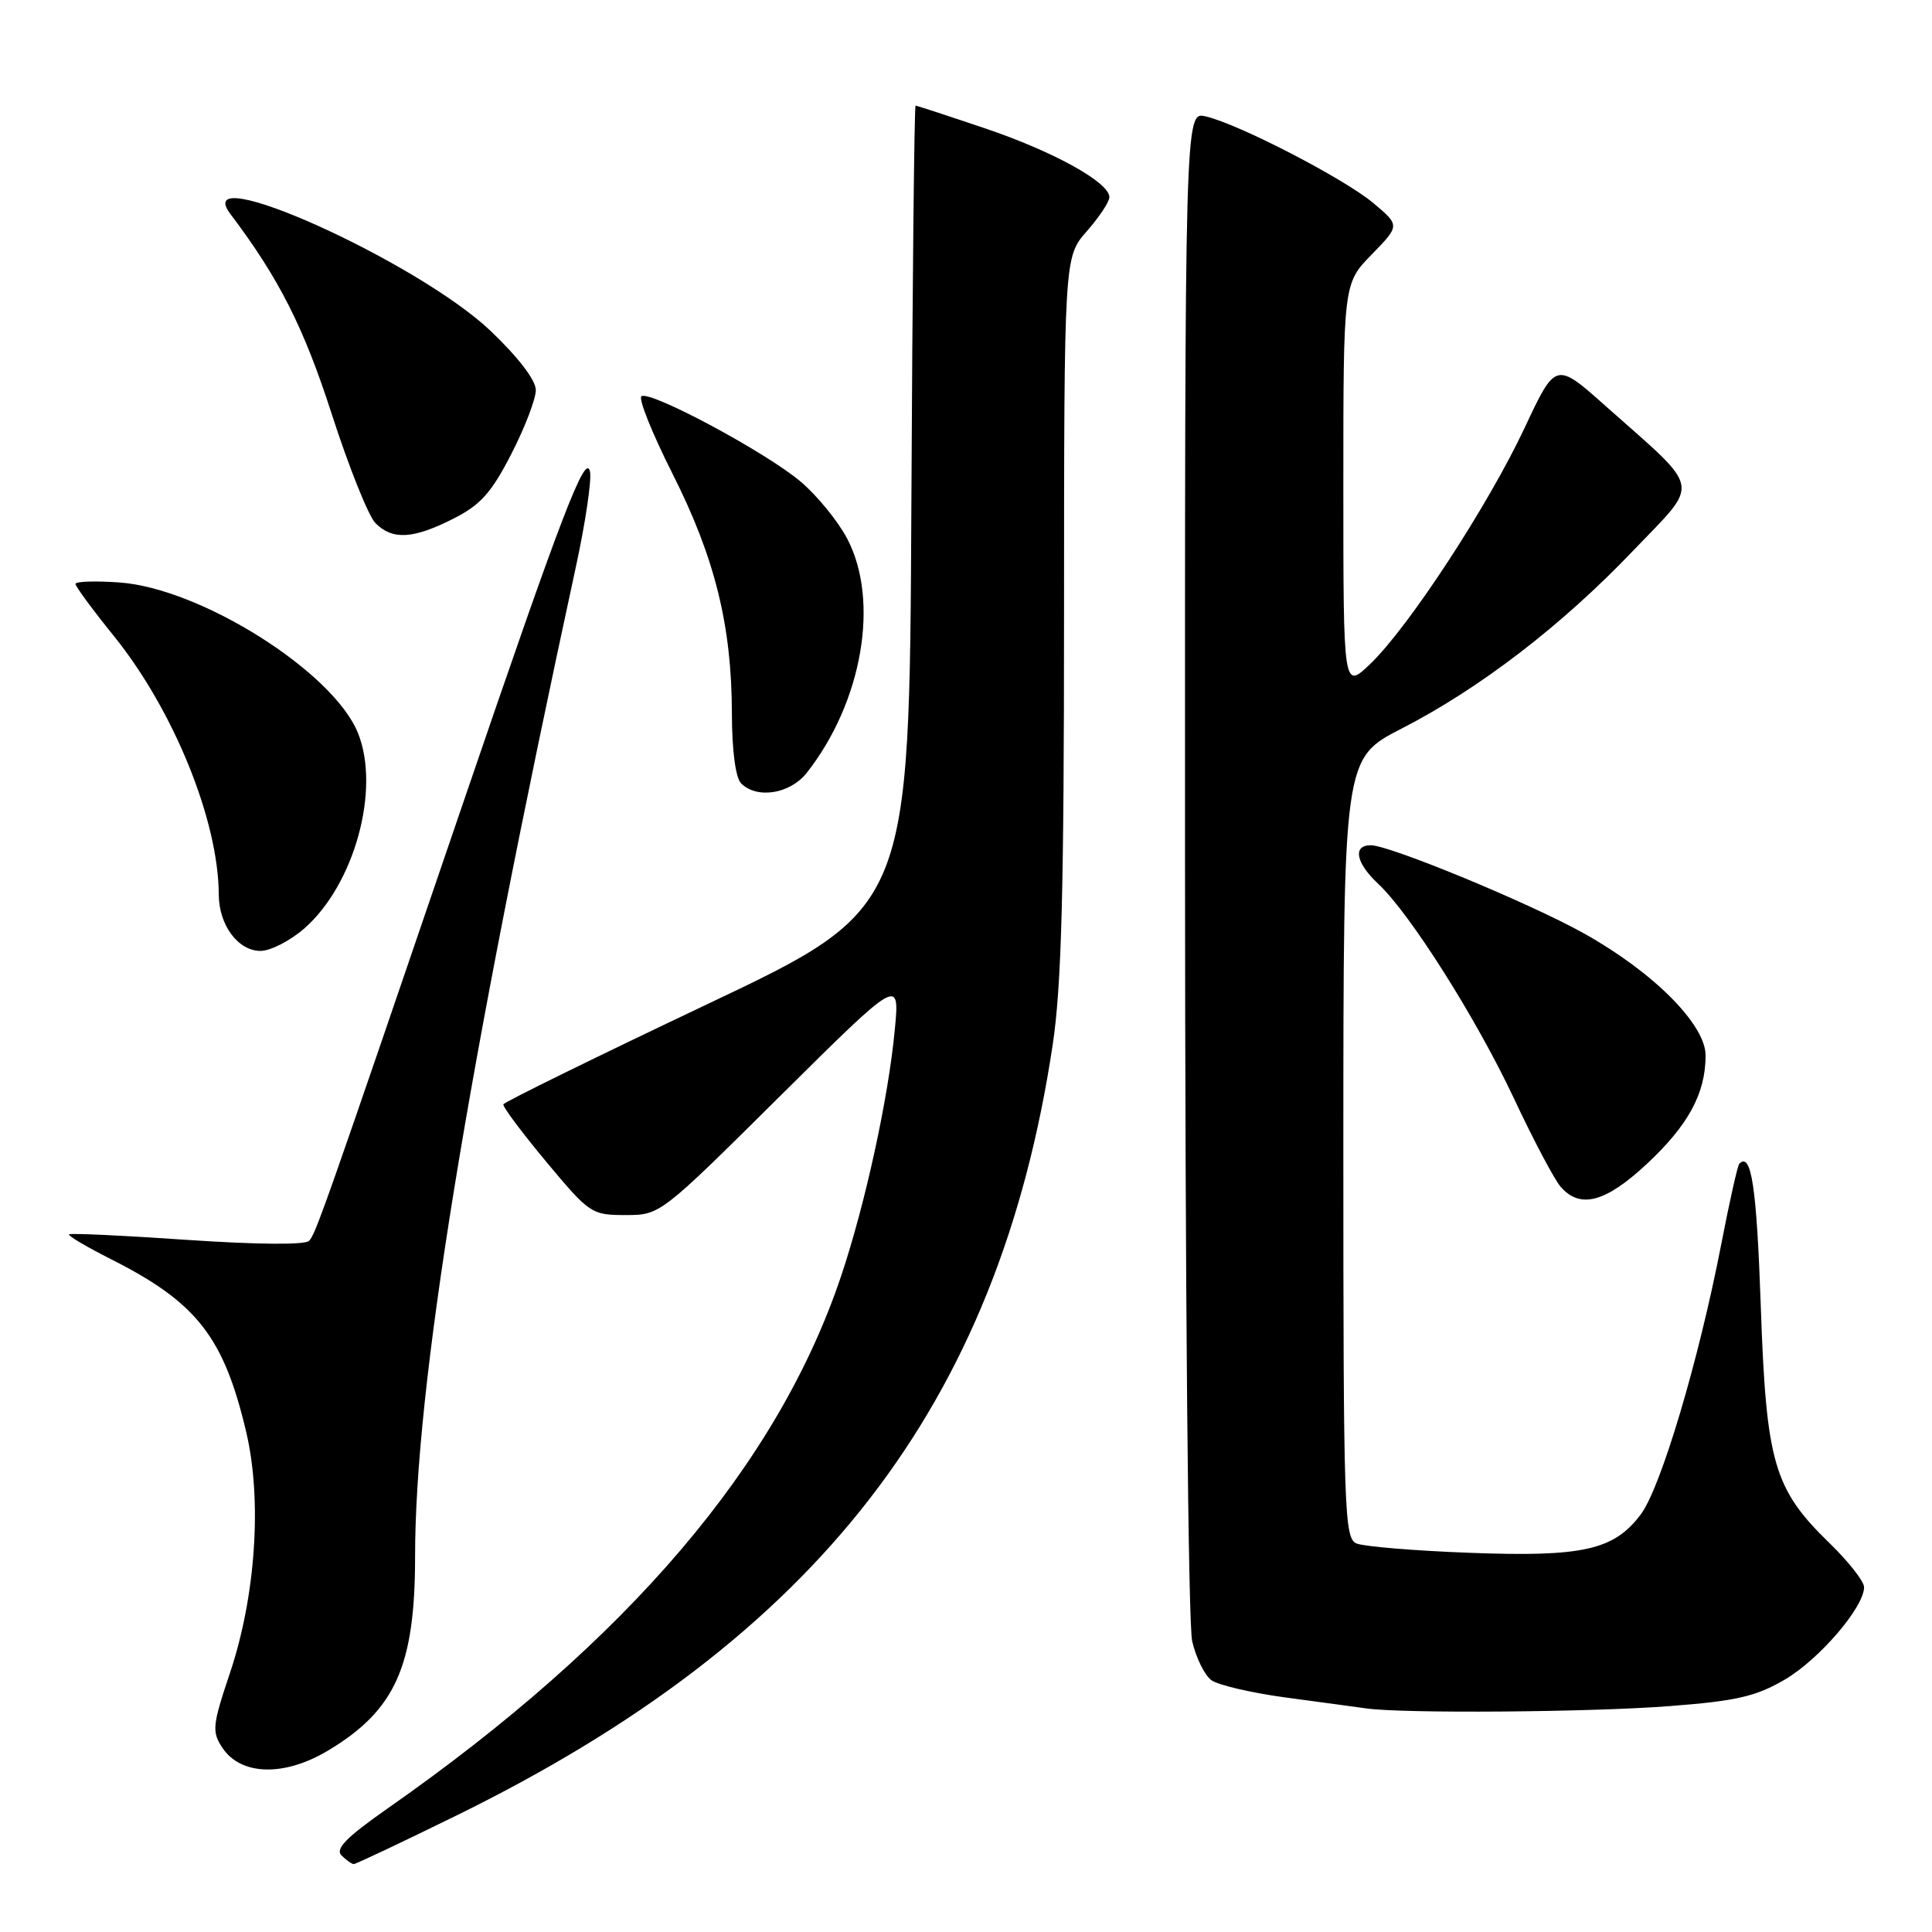 <?xml version="1.0" encoding="UTF-8" standalone="no"?>
<!DOCTYPE svg PUBLIC "-//W3C//DTD SVG 1.1//EN" "http://www.w3.org/Graphics/SVG/1.1/DTD/svg11.dtd" >
<svg xmlns="http://www.w3.org/2000/svg" xmlns:xlink="http://www.w3.org/1999/xlink" version="1.1" viewBox="0 0 256 256">
 <g >
 <path fill="currentColor"
d=" M 60.43 240.59 C 108.34 217.09 132.30 186.15 139.48 138.49 C 140.66 130.68 140.99 118.22 140.99 81.28 C 141.00 34.07 141.00 34.07 144.00 30.65 C 145.65 28.77 147.00 26.74 147.00 26.13 C 147.00 24.17 139.64 20.09 130.53 17.01 C 125.63 15.35 121.49 14.00 121.32 14.00 C 121.15 14.00 120.90 37.93 120.76 67.18 C 120.50 120.36 120.50 120.36 93.70 133.07 C 78.96 140.06 66.81 146.03 66.70 146.33 C 66.59 146.64 69.15 150.06 72.38 153.94 C 78.11 160.81 78.38 161.00 82.87 161.00 C 87.48 161.00 87.48 161.00 103.35 145.25 C 119.23 129.50 119.23 129.50 118.56 136.50 C 117.71 145.50 114.67 159.47 111.48 169.00 C 103.11 194.02 83.27 217.32 51.30 239.67 C 45.89 243.46 44.39 244.99 45.25 245.85 C 45.88 246.48 46.62 247.00 46.88 247.00 C 47.14 247.00 53.24 244.12 60.43 240.59 Z  M 43.50 231.94 C 52.38 226.61 55.00 220.77 55.00 206.28 C 55.00 183.82 61.75 142.28 76.33 75.00 C 77.58 69.22 78.41 63.60 78.18 62.50 C 77.61 59.84 74.42 68.17 61.50 106.00 C 42.80 160.77 41.84 163.49 40.95 164.42 C 40.41 164.97 34.05 164.92 24.78 164.29 C 16.38 163.71 9.34 163.38 9.15 163.56 C 8.96 163.73 11.48 165.22 14.75 166.87 C 26.09 172.60 29.65 177.16 32.62 189.73 C 34.75 198.76 33.89 211.49 30.47 221.68 C 28.15 228.59 28.06 229.45 29.44 231.55 C 31.89 235.29 37.66 235.45 43.50 231.94 Z  M 221.20 226.07 C 230.10 225.39 232.67 224.79 236.49 222.56 C 241.06 219.88 247.00 212.96 247.00 210.31 C 247.00 209.55 244.96 206.94 242.47 204.52 C 235.02 197.29 234.03 193.88 233.31 172.99 C 232.76 157.24 232.06 152.61 230.47 154.20 C 230.24 154.42 229.17 159.21 228.08 164.84 C 225.08 180.33 220.07 197.12 217.41 200.67 C 213.84 205.41 209.73 206.33 194.60 205.75 C 187.40 205.48 180.71 204.92 179.75 204.52 C 178.12 203.83 178.00 200.38 178.00 152.14 C 178.01 100.50 178.01 100.50 185.72 96.54 C 196.08 91.22 206.92 82.90 216.37 73.00 C 225.34 63.62 225.65 65.26 212.82 53.86 C 206.14 47.91 206.14 47.91 202.04 56.65 C 197.23 66.92 186.69 83.05 181.59 87.95 C 178.00 91.39 178.00 91.39 178.00 64.49 C 178.00 37.58 178.00 37.58 181.75 33.73 C 185.50 29.88 185.50 29.88 182.00 26.93 C 178.16 23.69 164.11 16.42 159.75 15.42 C 157.00 14.78 157.00 14.78 157.02 114.14 C 157.04 171.08 157.44 215.20 157.97 217.47 C 158.48 219.66 159.62 221.98 160.51 222.63 C 161.40 223.28 165.81 224.31 170.31 224.92 C 174.82 225.52 179.62 226.18 181.00 226.37 C 185.92 227.07 210.69 226.88 221.20 226.07 Z  M 218.19 154.25 C 223.71 149.10 226.00 144.89 226.00 139.85 C 226.00 135.76 219.09 128.82 209.88 123.68 C 202.73 119.68 184.15 112.00 181.64 112.00 C 179.21 112.00 179.65 114.32 182.59 117.08 C 186.83 121.03 195.65 134.99 200.63 145.60 C 203.18 151.04 205.96 156.29 206.79 157.25 C 209.37 160.22 212.72 159.34 218.19 154.25 Z  M 40.34 123.01 C 46.97 117.19 50.43 104.60 47.44 97.15 C 44.20 89.05 26.65 77.96 15.83 77.18 C 12.63 76.95 10.00 77.04 10.00 77.37 C 10.00 77.71 12.28 80.80 15.06 84.24 C 23.00 94.07 28.94 108.68 28.99 118.53 C 29.00 122.57 31.54 126.00 34.52 126.00 C 35.85 126.00 38.46 124.65 40.34 123.01 Z  M 106.91 102.39 C 114.28 93.01 116.59 79.60 112.25 71.36 C 111.05 69.08 108.30 65.70 106.14 63.86 C 101.65 60.02 86.24 51.74 85.00 52.50 C 84.55 52.78 86.40 57.39 89.10 62.75 C 94.73 73.89 96.96 82.90 96.98 94.55 C 96.99 99.46 97.47 103.07 98.20 103.80 C 100.31 105.91 104.70 105.20 106.91 102.39 Z  M 60.03 68.75 C 63.66 66.92 65.10 65.32 67.75 60.16 C 69.54 56.68 71.00 52.86 71.00 51.69 C 71.00 50.38 68.68 47.35 65.02 43.86 C 55.30 34.61 24.95 20.98 30.54 28.37 C 36.97 36.88 40.25 43.37 43.95 54.84 C 46.22 61.88 48.83 68.40 49.75 69.32 C 52.01 71.58 54.72 71.43 60.03 68.75 Z "/>
</g>
</svg>